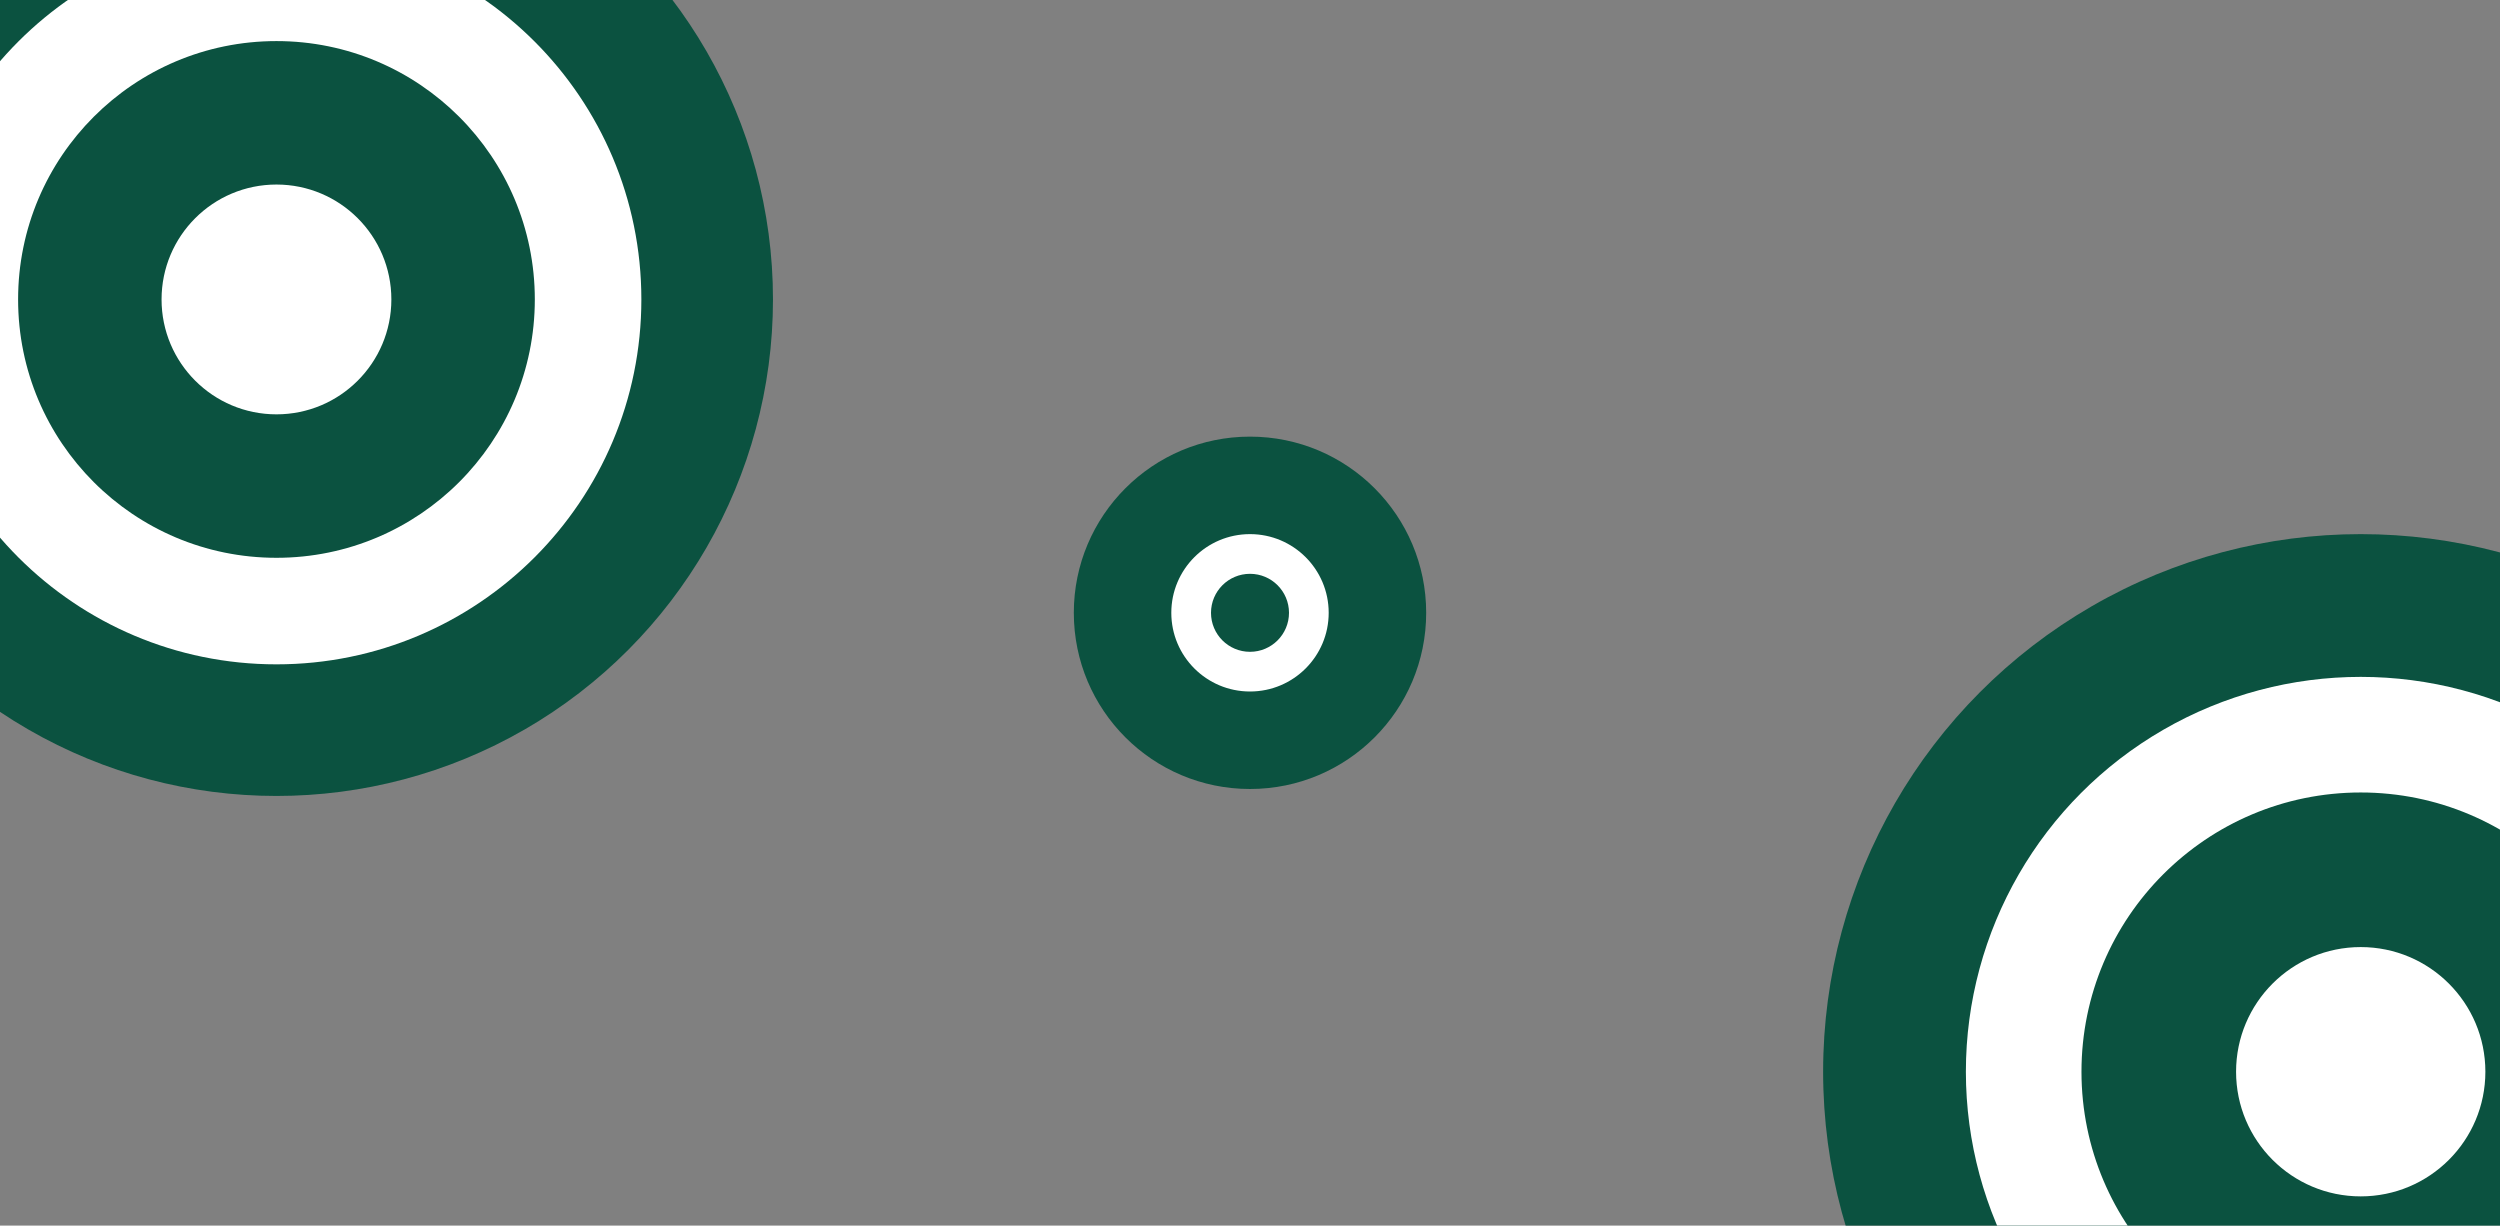 <?xml version="1.0" encoding="utf-8"?>
<!-- Generator: Adobe Illustrator 23.0.3, SVG Export Plug-In . SVG Version: 6.00 Build 0)  -->
<svg xmlns="http://www.w3.org/2000/svg" xmlns:xlink="http://www.w3.org/1999/xlink" x="0px" y="0px"
	 viewBox="0 0 359 176" style="enable-background:new 0 0 359 176;" xml:space="preserve">
<rect x="0" y="0" width="359" height="176" fill="#808080" stroke="none"/>
<style type="text/css">
	.abstract-shapes-17-0{fill:#0b5240;}
	.dabstract-shapes-17-1{fill:#FFFFFF;}
</style>
<circle class="abstract-shapes-17-0 fill-primary" cx="39.7" cy="43" r="71.3"/>
<circle class="dabstract-shapes-17-1 fill-white" cx="39.7" cy="43" r="52.4"/>
<circle class="abstract-shapes-17-0 fill-primary" cx="39.7" cy="43" r="37.1"/>
<circle class="abstract-shapes-17-0 fill-primary" cx="179.5" cy="88" r="25.3"/>
<circle class="dabstract-shapes-17-1 fill-white" cx="39.7" cy="43" r="16.5"/>
<circle class="dabstract-shapes-17-1 fill-white" cx="179.5" cy="88" r="11.3"/>
<circle class="abstract-shapes-17-0 fill-primary" cx="179.5" cy="88" r="5.6"/>
<circle class="abstract-shapes-17-0 fill-primary" cx="339" cy="153.9" r="77.2"/>
<circle class="dabstract-shapes-17-1 fill-white" cx="339" cy="153.9" r="56.7"/>
<circle class="abstract-shapes-17-0 fill-primary" cx="339" cy="153.9" r="40.1"/>
<circle class="dabstract-shapes-17-1 fill-white" cx="339" cy="153.9" r="17.9"/>
</svg>
